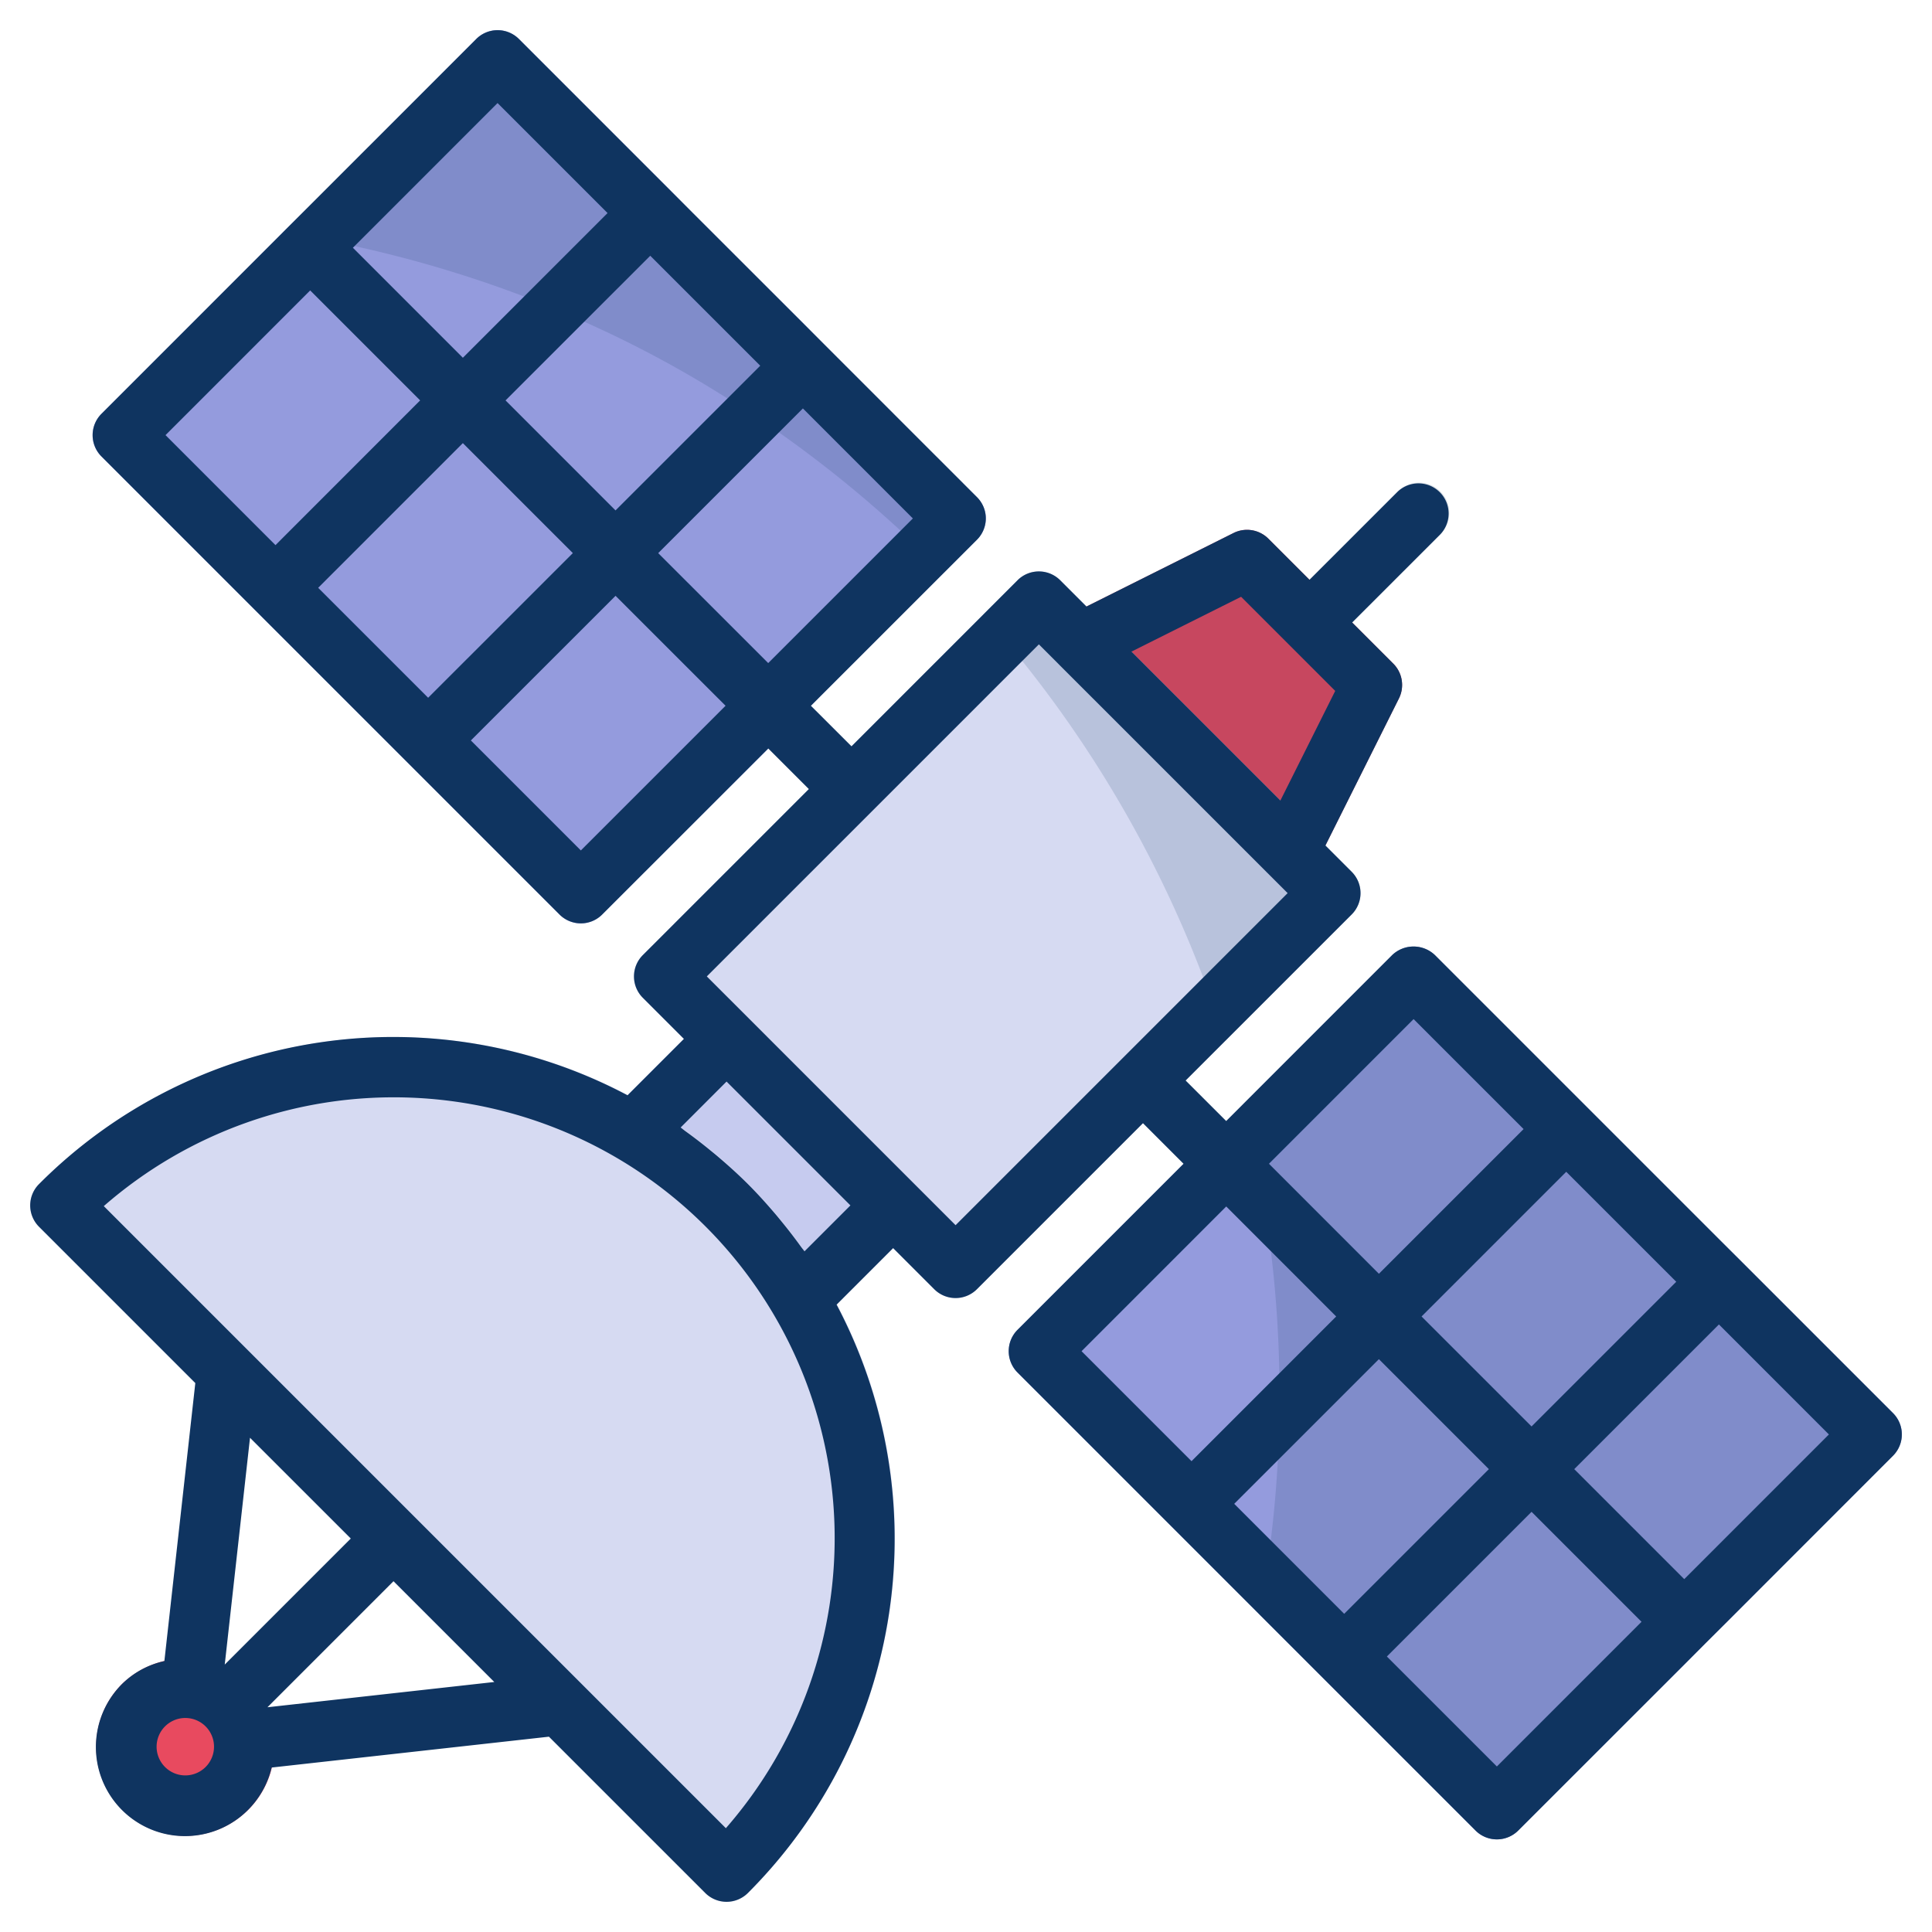 <?xml version="1.0"?><svg viewBox="0 0 64 64" xmlns="http://www.w3.org/2000/svg"><title/><g id="Satellite"><path d="M62.709,48.221l-5.5,5.51-.71.7-.7.71-5.51,5.5a1.002,1.002,0,0,1-1.41,0l-4.35-4.35-.71-.71-.7-.7-3.65-3.65-.71-.71-.7-.7-4.35-4.35a1.008,1.008,0,0,1,0-1.42l5.5-5.5.7-.71.71-.7,5.5-5.5a1.014,1.014,0,0,1,1.41,0l9.41,9.41.71.7,5.06,5.06A.996.996,0,0,1,62.709,48.221Z" style="fill:#949bdd"/><path d="M46.154,21.984,42.016,17.846a1,1,0,0,0-1.154-.188l-5.518,2.759a1,1,0,0,0-.26,1.601l6.896,6.896a1,1,0,0,0,1.601-.26l2.759-5.518A1,1,0,0,0,46.154,21.984Z" style="fill:#e84a5f"/><path d="M30.292,39.225l-5.517-5.517a1,1,0,0,0-1.414,0l-3.104,3.103a1,1,0,0,0,.199,1.568A14.829,14.829,0,0,1,25.62,43.543a1,1,0,0,0,.735.484,1.087,1.087,0,0,0,.126.008,1,1,0,0,0,.707-.293l3.103-3.103A1,1,0,0,0,30.292,39.225Z" style="fill:#c6cbef"/><path d="M44.775,28.88,35.12,19.225a1,1,0,0,0-1.414,0L21.292,31.639a1,1,0,0,0,0,1.414l9.655,9.655a1,1,0,0,0,1.414,0l12.414-12.414A1,1,0,0,0,44.775,28.88Z" style="fill:#d6daf2"/><path d="M27.343,42.528A16.6,16.6,0,0,0,1.292,39.225a1,1,0,0,0,0,1.414L23.361,62.708a1.0 1,0,0,0,1.414,0A16.605,16.605,0,0,0,27.343,42.528Z" style="fill:#d6daf2"/><path d="M8.223,55.777a3.02,3.02,0,0,0-4.173,0,2.951,2.951,0,1,0,4.173,0Z" style="fill:#e84a5f"/><path d="M32.659,17.171a.999.999,0,0,1-.3.71l-5.5,5.5-.7.71-.71.71-5.5,5.49a.992.992,0,0,1-.71.3,1.009,1.009,0,0,1-.71-.3l-4.35-4.35-.7-.7-.71-.71-3.64-3.64-.71-.71-.71-.71-4.35-4.35a.996.996,0,0,1,0-1.41l5.5-5.5.71-.71.71-.7,5.5-5.51a.996.996,0,0,1,1.41,0l4.35,4.35.71.71.7.71,3.65,3.64.7.71,5.06,5.06A.977.977,0,0,1,32.659,17.171Z" style="fill:#949bdd"/><g style="opacity:0.15"><path d="M62.709,46.811l-4.35-4.35-.71-.71-.71-.7-3.64-3.64-1.42-1.42-4.35-4.35a1.014,1.014,0,0,0-1.41,0l-4.94,4.94c.13.48.25.98.35,1.47l-.16-.16a.982.982,0,0,1,.22.43c0,.02.01.04.01.06.21,1.01.37,2.03.5,3.06a38.975,38.975,0,0,1,.28,4.06c.01.24.01.49.01.73,0,.72-.02,1.43-.06,2.14a37.407,37.407,0,0,1-.62,5.1l1.41,1.41.7.7.71.71,4.35,4.35a1.002,1.002,0,0,0,1.41,0l5.51-5.5.7-.71.71-.7,5.5-5.51A.996.996,0,0,0,62.709,46.811Z" style="fill:#0f3460"/><path d="M44.779,28.881l-.873-.873,2.435-4.871a1,1,0,0,0-.188-1.154l-1.362-1.362,2.914-2.914a1,1,0,1,0-1.414-1.414l-2.913,2.914L42.016,17.846a1,1,0,0,0-1.154-.188l-4.871,2.435-.873-.873a.996.996,0,0,0-1.41,0l-1.14,1.14a38.866,38.866,0,0,1,8.02,14.12l4.19-4.19A.996.996,0,0,0,44.779,28.881Z" style="fill:#0f3460"/><path d="M32.359,16.471l-4.35-4.35-.71-.71-.7-.71-3.65-3.64-.7-.71-.71-.71-4.35-4.35a.996.996,0,0,0-1.41,0l-5.5,5.51-.71.7-.21.21c.76.12,1.5.25,2.24.41a39.778,39.778,0,0,1,5.76,1.7c.67.27,1.34.54,2,.84a36.545,36.545,0,0,1,4.74,2.54c.58.35,1.14.73,1.7,1.12a39.782,39.782,0,0,1,5.47,4.65l1.09-1.09a.999.999,0,0,0,.3-.71A.977.977,0,0,0,32.359,16.471Z" style="fill:#0f3460"/></g><path d="M62.707,46.81l-5.058-5.058-5.058-5.058-5.058-5.058a1.029,1.029,0,0,0-1.414,0l-5.499,5.5L39.276,35.793l5.5-5.5a1,1,0,0,0,0-1.414l-.87-.87,2.436-4.872a1,1,0,0,0-.188-1.154l-1.362-1.362L47.707,17.707a1,1,0,0,0-1.414-1.414l-2.914,2.913-1.362-1.362a1,1,0,0,0-1.154-.188l-4.872,2.436-.87-.87a1,1,0,0,0-1.414,0l-5.5,5.5L26.862,23.379l5.5-5.499a1,1,0,0,0,0-1.414l-5.058-5.058L22.247,6.351,17.19,1.293a1,1,0,0,0-1.414,0L9.568,7.5,3.362,13.707a1,1,0,0,0,0,1.414l5.057,5.058,5.058,5.057,5.058,5.058a1,1,0,0,0,1.414,0l5.5-5.5,1.345,1.345-5.5,5.5a1,1,0,0,0,0,1.414l1.362,1.362-1.868,1.868A16.563,16.563,0,0,0,1.293,39.224a1,1,0,0,0,0,1.414L6.47,45.815,5.445,55.026a2.85,2.85,0,0,0-1.393.749A2.951,2.951,0,1,0,8.999,58.552L18.185,57.53l5.177,5.177a1,1,0,0,0,1.414,0,16.596,16.596,0,0,0,2.937-19.489l1.873-1.873,1.362,1.362a1,1,0,0,0,1.414,0l5.5-5.5,1.345,1.345-5.5,5.5a1,1,0,0,0,0,1.414l5.058,5.058,5.057,5.058,5.058,5.057a1,1,0,0,0,1.414,0L56.5,54.432l6.207-6.207A1,1,0,0,0,62.707,46.81ZM25.448,21.965l-1.822-1.821-1.822-1.821,4.793-4.793,3.643,3.644Zm-5.058-5.057-3.643-3.644L21.54,8.472l3.644,3.643ZM16.482,3.414,20.126,7.058l-4.793,4.793L11.69,8.207Zm-6.207,6.207,3.643,3.643L9.126,18.058,5.483,14.414Zm5.058,5.058,3.643,3.643L16.58,20.718l-2.397,2.396L10.54,19.472Zm3.908,13.493-3.643-3.643,2.396-2.396,2.397-2.396,1.822,1.821,1.822,1.821Zm21.872-8.403,3.118,3.118-1.816,3.631-4.933-4.933ZM11.621,50.965,7.445,55.141l.837-7.514Zm-4.81,7.569a.951.951,0,1,1,0-1.345A.951.951,0,0,1,6.811,58.534Zm2.049-1.979,4.176-4.176,3.339,3.339Zm15.186,4.007L3.438,39.954A14.605,14.605,0,0,1,24.045,60.562ZM26.65,41.452c-.039-.055-.085-.107-.124-.162q-.3-.416-.628-.816c-.079-.096-.157-.193-.238-.287-.282-.33-.574-.653-.884-.963s-.634-.602-.964-.884c-.094-.081-.19-.159-.286-.237q-.401-.329-.819-.63c-.054-.039-.105-.084-.16-.123l1.521-1.522,4.103,4.103Zm5.005-.866L30.293,39.224,24.776,33.707l-1.362-1.362,11-11,.668.668.004.005,6.896,6.896.003.002.67.67Zm19.08,6.667-3.644-3.643,4.793-4.793L55.528,42.46ZM46.827,33.759l3.644,3.643-4.793,4.793-1.821-1.822-1.821-1.822ZM40.621,39.966l1.821,1.822,1.821,1.822-2.396,2.397-2.396,2.396-3.643-3.643Zm2.661,7.454,2.396-2.396,3.643,3.643-4.793,4.793-3.643-3.644Zm6.304,11.097L45.942,54.874l4.793-4.793,3.643,3.643Zm6.207-6.206L52.149,48.667l4.793-4.793,3.643,3.644Z" style="fill:#0f3460"/></g></svg>